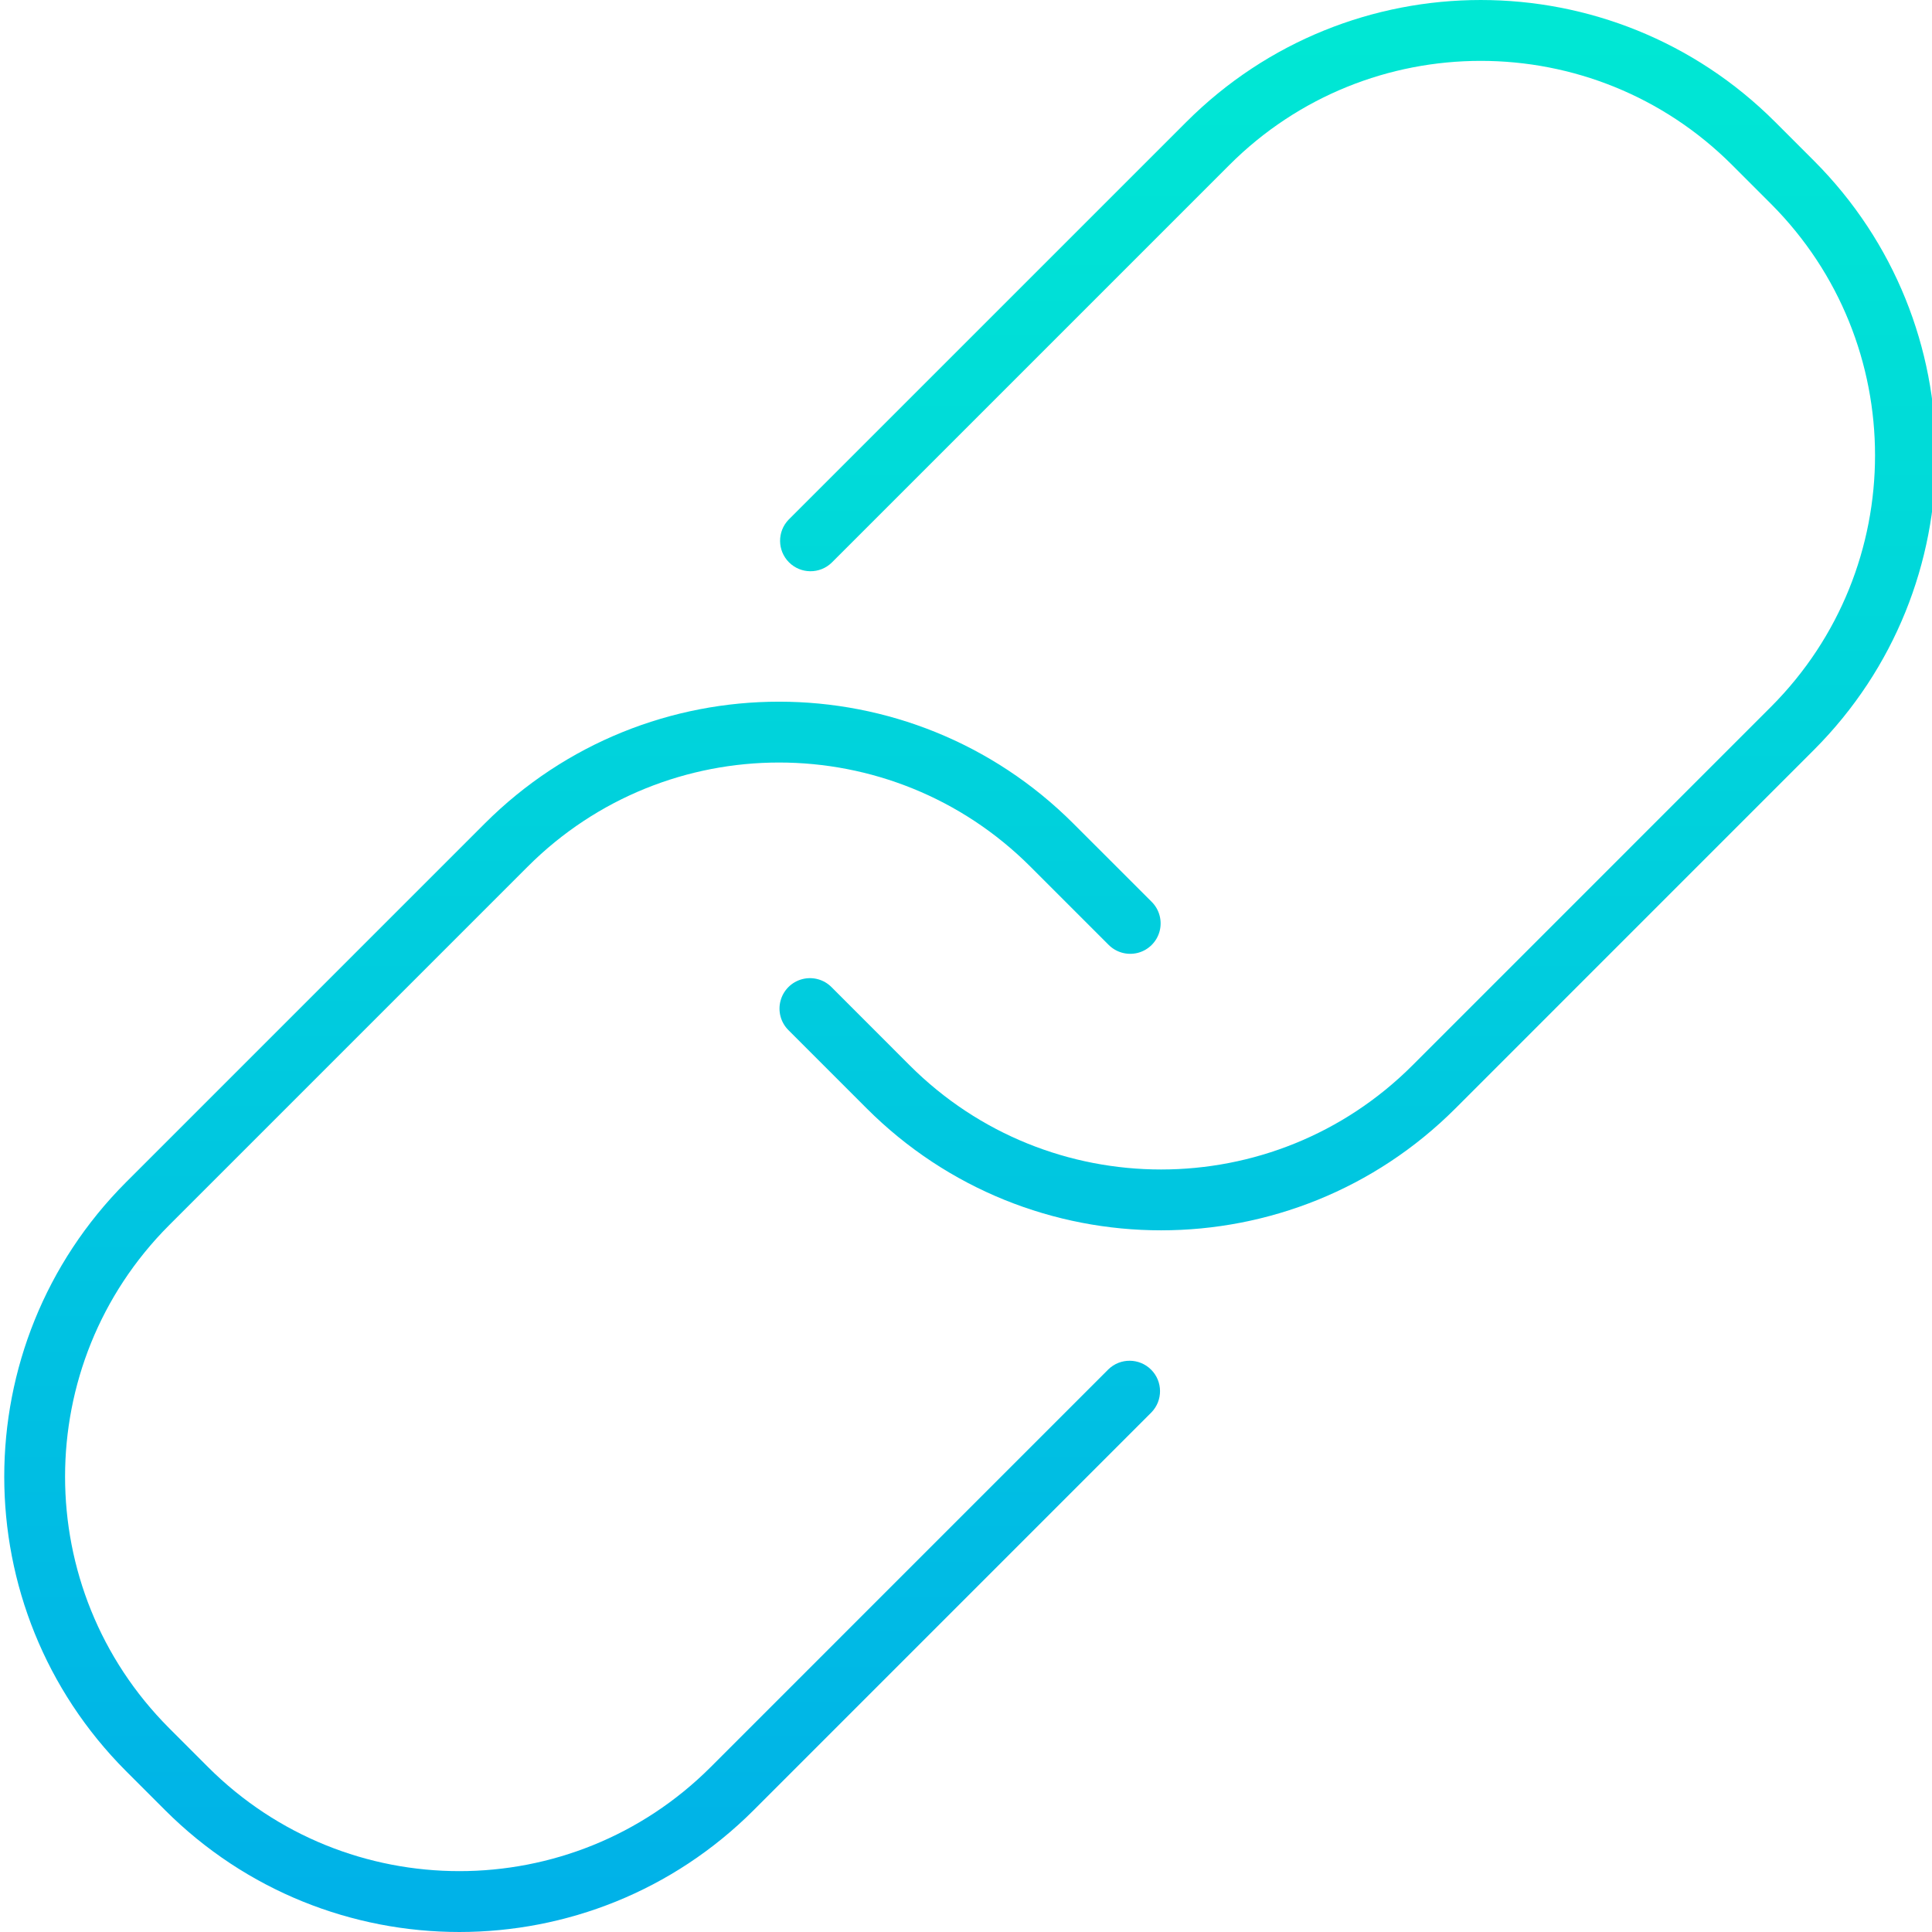 <svg height="380pt" viewBox="0 0 380 380.838" width="380pt" xmlns="http://www.w3.org/2000/svg" xmlns:xlink="http://www.w3.org/1999/xlink"><linearGradient id="lg1"><stop offset="0" stop-color="#00efd1"/><stop offset="1" stop-color="#00acea"/></linearGradient><linearGradient id="linear0" gradientUnits="userSpaceOnUse" x1="114.362" x2="114.362" xlink:href="#lg1" y1="-47.814" y2="414.855"/><linearGradient id="linear1" gradientUnits="userSpaceOnUse" x1="267.236" x2="267.236" xlink:href="#lg1" y1="-47.814" y2="414.855"/><path d="m218.062 269.934-78.379 78.383c-27.367 27.363-71.734 27.363-99.102 0l-7.684-7.688c-27.32-27.383-27.32-71.711 0-99.094l70.699-70.699c27.367-27.367 71.734-27.367 99.102 0l15.367 15.367c1.512 1.551 3.738 2.168 5.828 1.621 2.094-.551 3.727-2.188 4.277-4.277.547-2.094-.07-4.32-1.621-5.828l-15.371-15.363c-32.051-32.051-84.016-32.051-116.066 0l-70.695 70.695c-32 32.07-32 83.992 0 116.066l7.684 7.684c32.051 32.051 84.016 32.051 116.066 0l78.379-78.383c2.289-2.352 2.266-6.105-.055-8.426-2.324-2.32-6.078-2.348-8.43-.059zm0 0" fill="url(#linear0)"/><path d="m349.5 24.039c-32.051-32.051-84.016-32.051-116.066 0l-78.383 78.379c-2.289 2.352-2.262 6.109.059 8.43 2.32 2.32 6.074 2.344 8.426.055l78.379-78.379c27.367-27.367 71.734-27.367 99.102 0l7.684 7.684c27.32 27.383 27.32 71.715 0 99.098l-70.695 70.699c-27.363 27.367-71.734 27.367-99.102 0l-15.367-15.375c-1.508-1.551-3.734-2.168-5.828-1.617-2.09.551-3.723 2.184-4.273 4.277-.551 2.09.066 4.316 1.617 5.824l15.367 15.371c32.051 32.051 84.016 32.051 116.066 0l70.695-70.703c32-32.07 32-83.992 0-116.062zm0 0" fill="url(#linear1)"/></svg>